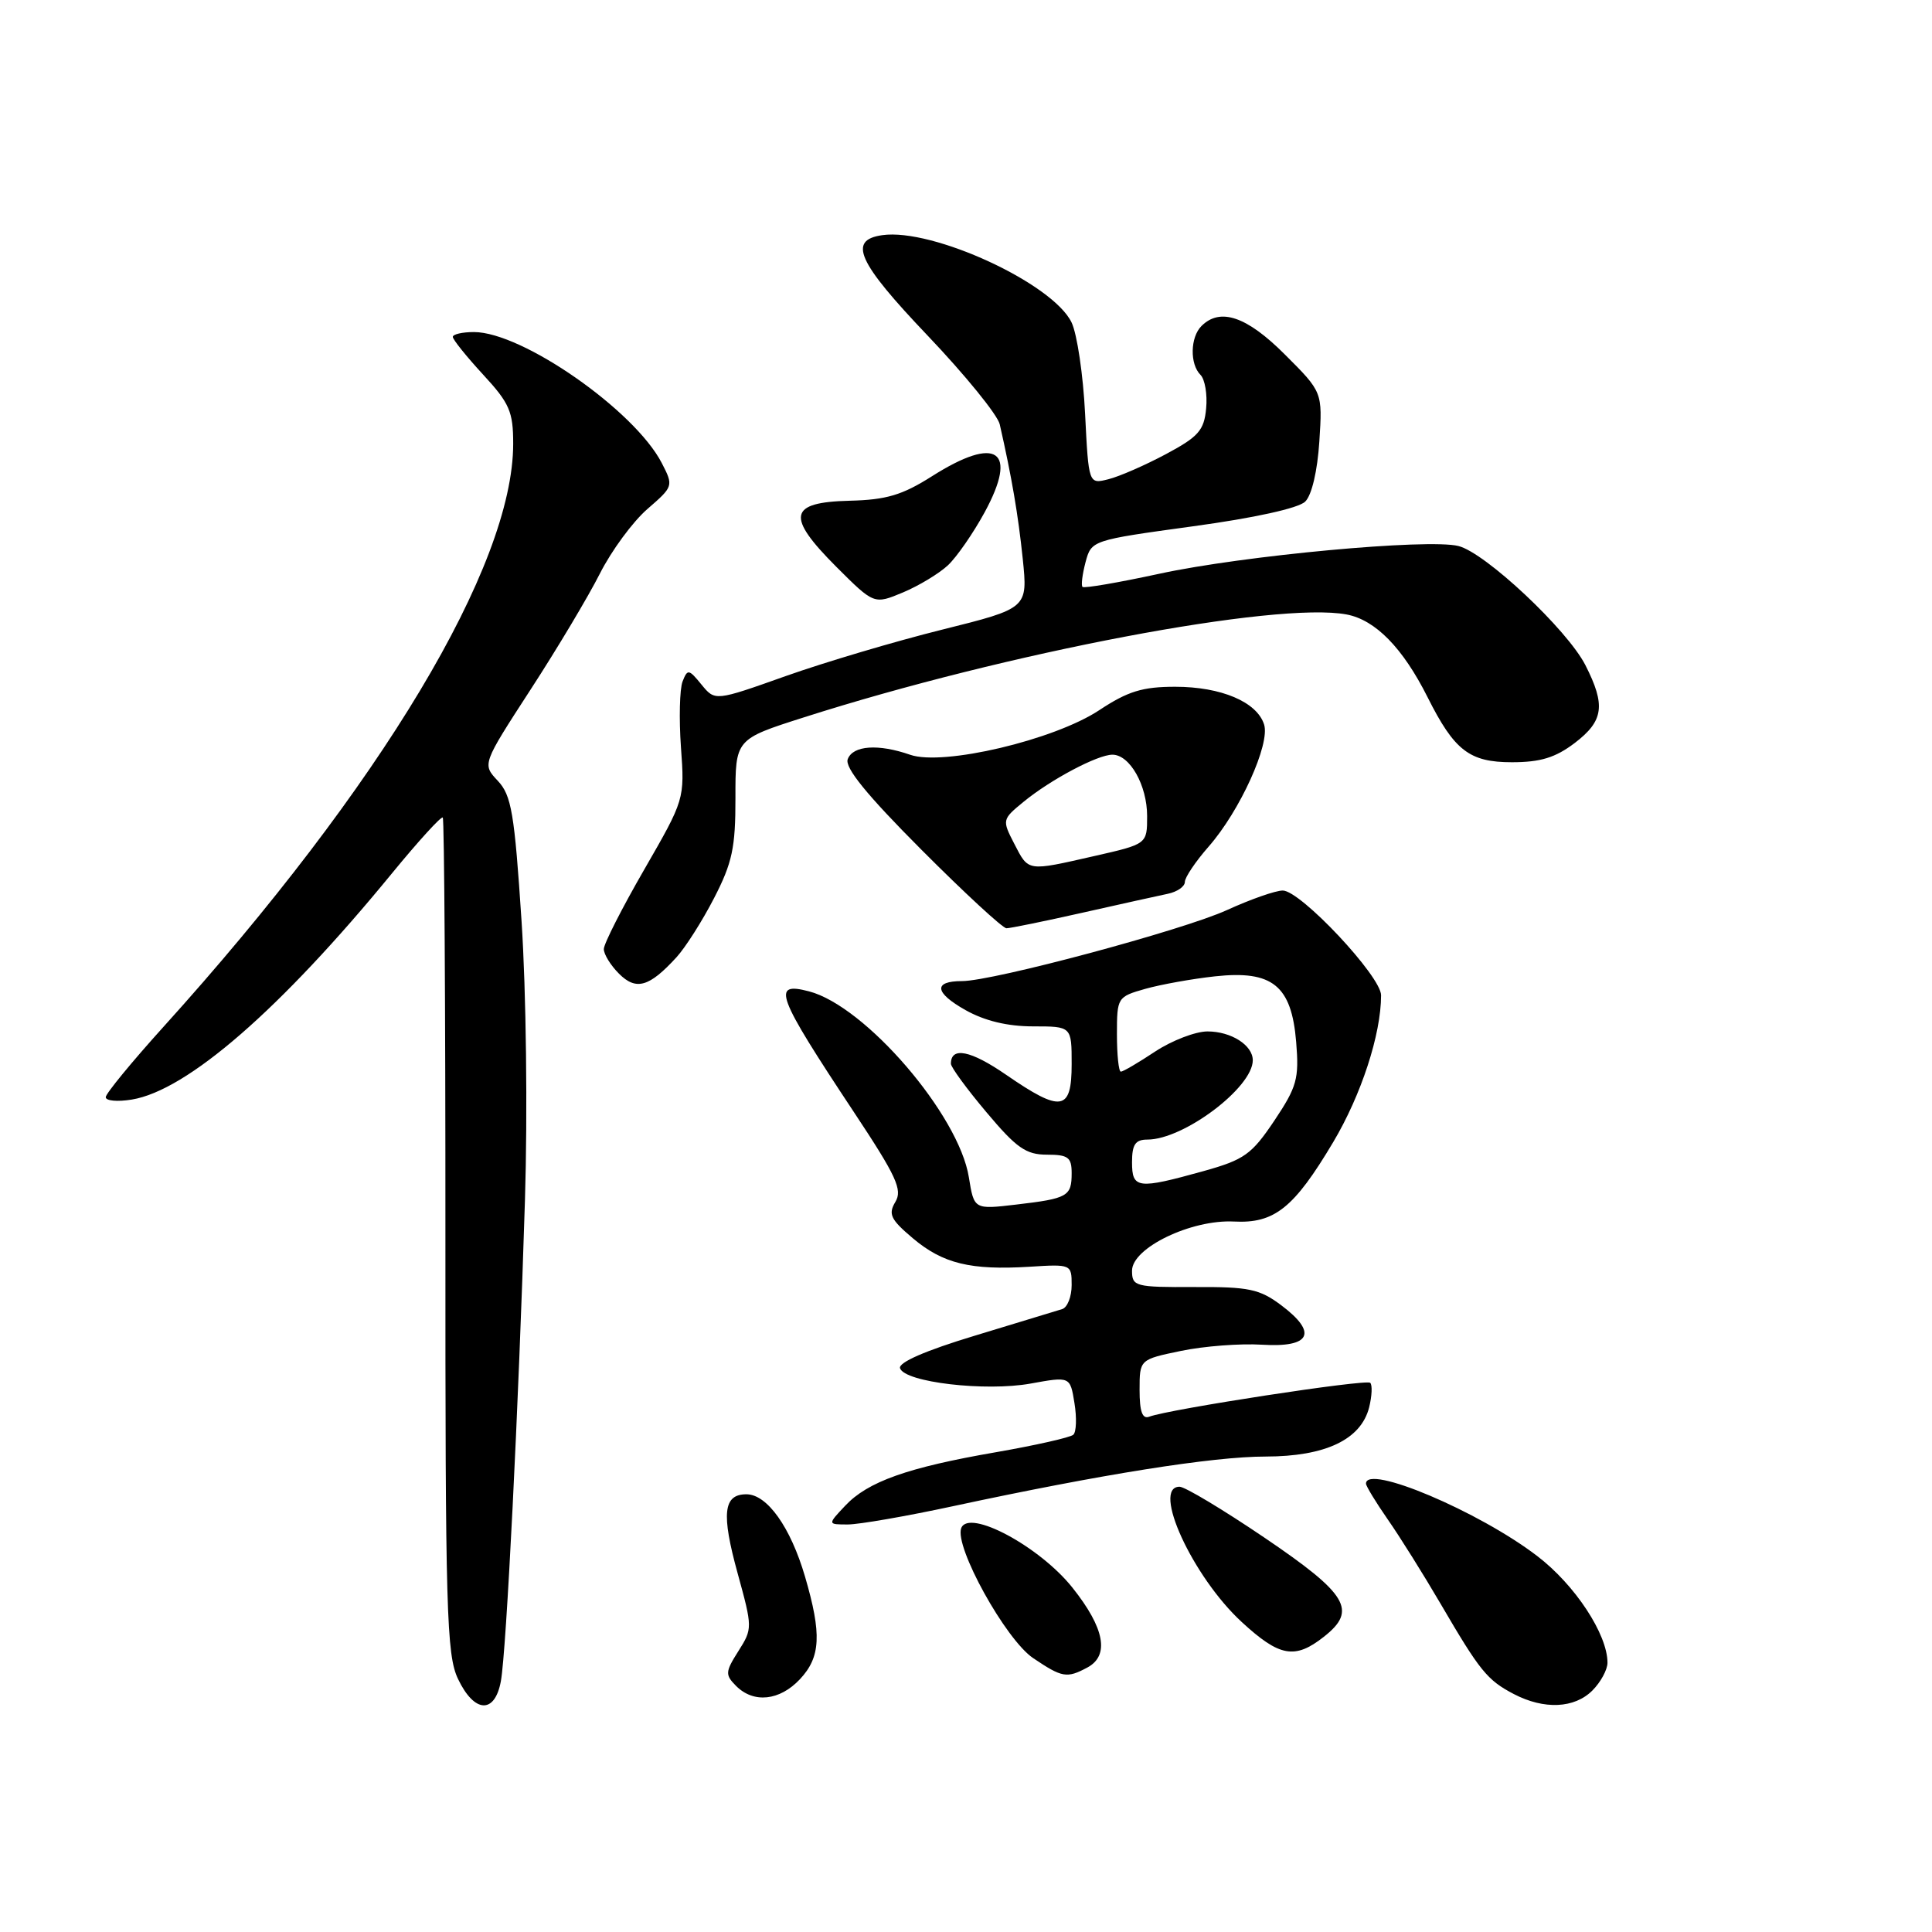 <?xml version="1.0" encoding="UTF-8" standalone="no"?>
<!DOCTYPE svg PUBLIC "-//W3C//DTD SVG 1.1//EN" "http://www.w3.org/Graphics/SVG/1.1/DTD/svg11.dtd" >
<svg xmlns="http://www.w3.org/2000/svg" xmlns:xlink="http://www.w3.org/1999/xlink" version="1.1" viewBox="0 0 256 256">
 <g >
 <path fill="currentColor"
d=" M 66.37 222.75 C 67.10 218.75 68.72 186.48 69.56 159.00 C 69.92 147.39 69.72 131.38 69.11 122.08 C 68.17 107.73 67.77 105.38 65.96 103.46 C 63.89 101.26 63.89 101.26 70.30 91.38 C 73.83 85.95 77.96 79.03 79.49 76.00 C 81.02 72.97 83.85 69.13 85.77 67.46 C 89.24 64.45 89.26 64.40 87.68 61.34 C 84.07 54.37 69.20 44.00 62.80 44.00 C 61.26 44.00 60.00 44.29 60.00 44.64 C 60.00 44.99 61.80 47.23 64.00 49.62 C 67.52 53.43 68.00 54.54 68.00 58.80 C 68.00 74.97 50.51 104.14 21.67 136.05 C 17.47 140.70 14.02 144.90 14.01 145.38 C 14.01 145.87 15.55 146.01 17.45 145.70 C 24.79 144.51 37.16 133.76 51.93 115.73 C 55.43 111.46 58.46 108.13 58.67 108.33 C 58.87 108.53 59.03 133.50 59.02 163.82 C 59.00 213.45 59.17 219.29 60.69 222.47 C 62.85 227.01 65.57 227.15 66.37 222.75 Z  M 211.00 224.00 C 212.10 222.90 213.00 221.24 213.00 220.32 C 213.00 216.55 208.70 210.01 203.70 206.19 C 195.98 200.27 181.00 193.94 181.00 196.59 C 181.00 196.91 182.30 199.05 183.89 201.34 C 185.49 203.63 188.63 208.65 190.88 212.50 C 196.10 221.44 197.07 222.63 200.59 224.47 C 204.60 226.56 208.62 226.38 211.00 224.00 Z  M 105.99 222.51 C 108.75 219.57 108.90 216.53 106.67 208.91 C 104.75 202.35 101.65 198.00 98.90 198.00 C 95.84 198.00 95.56 200.56 97.74 208.47 C 99.72 215.67 99.72 215.81 97.84 218.78 C 96.09 221.54 96.07 221.92 97.54 223.40 C 99.87 225.73 103.31 225.36 105.99 222.51 Z  M 144.07 220.96 C 147.05 219.37 146.38 215.74 142.11 210.38 C 137.76 204.91 128.37 199.88 127.37 202.48 C 126.43 204.92 133.25 217.25 136.90 219.71 C 140.74 222.30 141.36 222.41 144.07 220.96 Z  M 175.42 216.88 C 179.88 213.38 178.60 211.24 167.55 203.75 C 162.07 200.04 157.01 197.00 156.30 197.00 C 152.55 197.00 158.03 208.93 164.53 214.92 C 169.54 219.54 171.58 219.91 175.42 216.88 Z  M 126.27 199.58 C 145.99 195.34 160.71 193.00 167.70 193.00 C 175.63 192.99 180.34 190.75 181.42 186.48 C 181.79 184.98 181.86 183.52 181.56 183.23 C 181.04 182.71 154.88 186.73 152.28 187.72 C 151.37 188.07 151.00 187.05 151.00 184.18 C 151.00 180.14 151.00 180.14 156.50 179.00 C 159.53 178.37 164.35 178.00 167.22 178.18 C 173.68 178.58 174.64 176.61 169.78 172.96 C 166.90 170.80 165.49 170.50 158.25 170.54 C 150.41 170.57 150.00 170.46 150.00 168.37 C 150.00 165.35 157.84 161.57 163.50 161.86 C 168.87 162.14 171.45 160.08 176.65 151.35 C 180.37 145.10 183.00 137.05 183.00 131.88 C 183.00 129.36 172.33 118.00 169.97 118.00 C 169.02 118.00 165.71 119.16 162.60 120.58 C 156.77 123.25 131.60 130.00 127.47 130.00 C 123.64 130.00 123.82 131.53 127.93 133.84 C 130.47 135.27 133.50 136.00 136.89 136.00 C 142.00 136.00 142.00 136.00 142.00 141.00 C 142.00 147.24 140.64 147.46 133.31 142.41 C 128.61 139.17 126.00 138.65 126.00 140.95 C 126.00 141.41 128.12 144.31 130.72 147.39 C 134.68 152.11 135.95 153.00 138.72 153.00 C 141.53 153.00 142.00 153.35 142.00 155.44 C 142.00 158.52 141.50 158.81 134.67 159.61 C 129.07 160.27 129.07 160.27 128.38 156.00 C 127.06 147.72 114.67 133.31 107.20 131.36 C 102.18 130.05 102.83 131.79 113.14 147.35 C 118.79 155.87 119.61 157.65 118.64 159.26 C 117.67 160.88 118.01 161.59 120.95 164.07 C 124.94 167.44 128.61 168.33 136.43 167.85 C 141.94 167.50 142.00 167.53 142.00 170.28 C 142.00 171.81 141.44 173.24 140.75 173.46 C 140.06 173.67 134.86 175.26 129.18 176.98 C 122.62 178.96 119.01 180.54 119.26 181.30 C 119.88 183.16 130.57 184.41 136.56 183.33 C 141.80 182.38 141.80 182.38 142.37 185.91 C 142.69 187.86 142.62 189.75 142.22 190.11 C 141.83 190.47 137.22 191.51 132.00 192.42 C 120.26 194.45 114.98 196.32 111.98 199.53 C 109.65 202.00 109.65 202.00 112.34 202.00 C 113.82 202.00 120.09 200.91 126.27 199.58 Z  M 89.64 126.84 C 90.82 125.55 93.06 122.03 94.62 119.00 C 97.03 114.33 97.46 112.32 97.45 105.73 C 97.44 97.95 97.44 97.95 106.47 95.07 C 133.43 86.45 169.15 79.68 178.43 81.42 C 182.25 82.14 185.88 85.85 189.16 92.38 C 192.71 99.46 194.71 101.00 200.33 101.00 C 204.13 101.00 206.10 100.39 208.66 98.45 C 212.50 95.52 212.78 93.45 210.07 88.13 C 207.66 83.42 196.82 73.24 193.25 72.35 C 189.25 71.34 164.75 73.61 153.64 76.02 C 148.24 77.19 143.65 77.98 143.44 77.77 C 143.23 77.57 143.42 76.09 143.84 74.49 C 144.62 71.59 144.65 71.58 158.06 69.74 C 166.21 68.63 172.07 67.34 172.95 66.46 C 173.82 65.61 174.57 62.38 174.82 58.49 C 175.24 51.95 175.24 51.95 170.26 46.98 C 165.21 41.92 161.68 40.72 159.20 43.20 C 157.71 44.69 157.64 48.24 159.07 49.67 C 159.66 50.26 160.00 52.27 159.82 54.12 C 159.55 57.03 158.80 57.87 154.50 60.17 C 151.75 61.64 148.32 63.14 146.87 63.50 C 144.25 64.16 144.25 64.16 143.78 54.83 C 143.53 49.70 142.72 44.25 141.99 42.73 C 139.51 37.56 123.59 30.21 116.91 31.16 C 112.32 31.81 113.62 34.71 122.90 44.45 C 127.88 49.68 132.18 54.97 132.47 56.22 C 134.07 63.26 134.91 68.20 135.52 74.05 C 136.19 80.60 136.19 80.60 124.84 83.43 C 118.61 84.98 109.28 87.75 104.12 89.58 C 94.75 92.91 94.75 92.91 92.95 90.71 C 91.27 88.65 91.10 88.62 90.44 90.31 C 90.06 91.31 89.96 95.23 90.23 99.02 C 90.73 105.89 90.70 105.96 85.37 115.21 C 82.42 120.32 80.01 125.06 80.01 125.75 C 80.00 126.44 80.91 127.91 82.02 129.02 C 84.29 131.29 86.03 130.79 89.64 126.84 Z  M 143.38 120.95 C 148.39 119.82 153.51 118.69 154.75 118.43 C 155.99 118.17 157.00 117.47 157.00 116.86 C 157.00 116.26 158.42 114.15 160.15 112.18 C 164.30 107.45 168.32 98.59 167.50 96.00 C 166.55 93.01 161.81 91.00 155.72 91.00 C 151.38 91.00 149.44 91.60 145.66 94.10 C 139.68 98.06 124.96 101.53 120.60 100.01 C 116.38 98.54 113.02 98.77 112.33 100.59 C 111.90 101.70 114.84 105.32 122.09 112.59 C 127.80 118.32 132.87 123.00 133.36 123.00 C 133.85 123.00 138.36 122.08 143.38 120.95 Z  M 125.61 74.90 C 126.78 73.80 128.96 70.65 130.46 67.90 C 134.96 59.63 132.09 57.65 123.50 63.10 C 119.54 65.61 117.45 66.23 112.57 66.35 C 104.49 66.55 104.12 68.40 110.82 75.11 C 115.82 80.10 115.82 80.10 119.65 78.50 C 121.75 77.62 124.43 76.00 125.61 74.90 Z  M 150.00 154.00 C 150.00 151.65 150.44 151.00 152.04 151.00 C 156.84 151.00 166.00 144.11 166.00 140.49 C 166.00 138.49 163.13 136.67 160.00 136.67 C 158.41 136.67 155.29 137.87 153.07 139.33 C 150.86 140.80 148.81 142.00 148.52 142.00 C 148.23 142.00 148.00 139.77 148.00 137.05 C 148.00 132.18 148.06 132.08 151.75 131.03 C 153.81 130.45 157.97 129.70 161.00 129.37 C 168.61 128.54 171.14 130.59 171.75 138.08 C 172.15 142.94 171.85 144.01 168.85 148.50 C 165.85 152.97 164.87 153.67 159.50 155.17 C 150.73 157.61 150.00 157.52 150.00 154.00 Z  M 134.40 111.81 C 132.77 108.65 132.78 108.58 135.62 106.25 C 139.21 103.30 145.44 100.00 147.40 100.00 C 149.71 100.00 152.00 104.06 152.00 108.14 C 152.00 111.84 152.00 111.84 145.05 113.42 C 136.03 115.47 136.32 115.52 134.40 111.81 Z "/>
</g>
</svg>